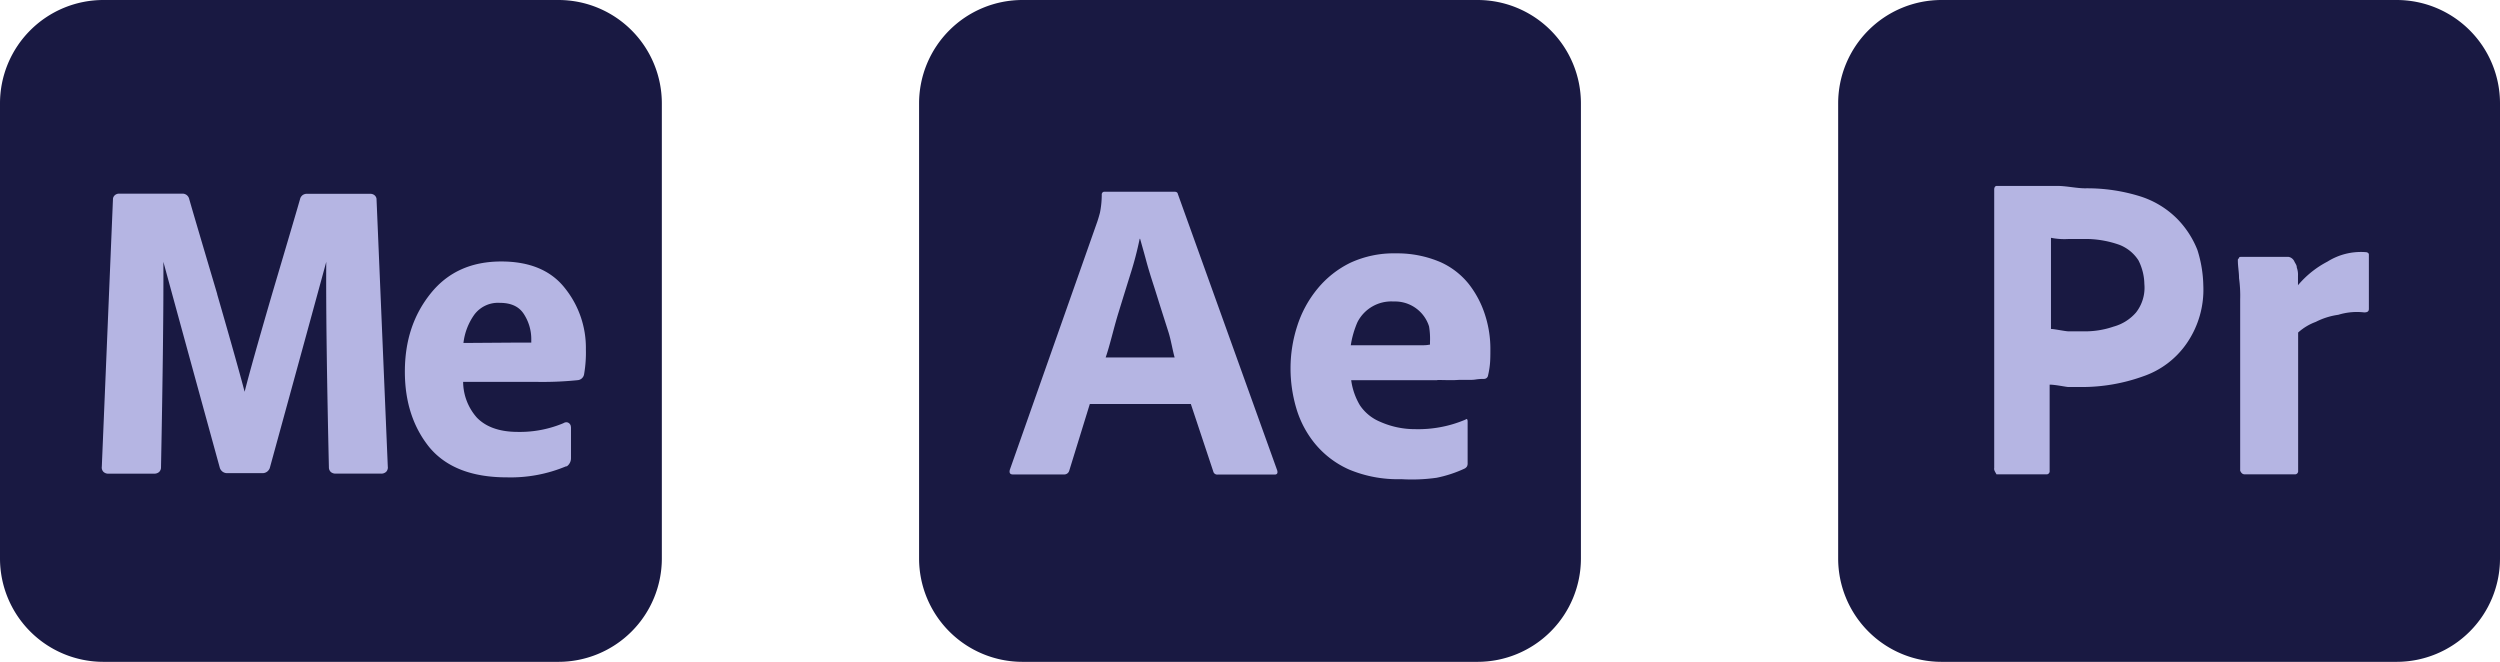 <svg xmlns="http://www.w3.org/2000/svg" width="483.5" height="128" viewBox="0 0 483.5 128">
  <title>Asset 1</title>
  <g id="Layer_2" data-name="Layer 2">
    <g id="Layer_1-2" data-name="Layer 1">
      <g>
        <path d="M197.75,0h88a20,20,0,0,1,20,20v88a20,20,0,0,1-20,20h-88a20,20,0,0,1-20-20V20a20,20,0,0,1,20-20" style="fill: #191942"/>
        <path d="M230.31,78.14H210.77L206.8,91a1,1,0,0,1-1,.76h-9.9c-.56,0-.76-.31-.59-.93l16.92-48c.17-.51.34-1.08.51-1.73a18,18,0,0,0,.34-3.43.53.53,0,0,1,.44-.59h13.6c.39,0,.62.14.67.42L247,90.94c.17.56,0,.85-.5.84h-11a.78.78,0,0,1-.85-.59Zm-16.49-9h13.36c-.34-1.12-.73-3.44-1.18-4.85l-1.44-4.52c-.51-1.61-1-3.22-1.52-4.82s-1-3.16-1.4-4.66-.8-2.86-1.14-4.1h-.09A65.41,65.41,0,0,1,218.63,53q-1.19,3.81-2.41,7.78c-.81,2.65-1.61,6.15-2.4,8.4" style="fill: #b5b5e3"/>
        <path d="M278,73.53H261.32A12.88,12.88,0,0,0,263,78.37a8.7,8.7,0,0,0,3.85,3.17A16.55,16.55,0,0,0,273.75,83a23.37,23.37,0,0,0,4.72-.37,23.12,23.12,0,0,0,4.95-1.48q.42-.34.42.42v8a1.27,1.27,0,0,1-.12.63,1.37,1.37,0,0,1-.38.38,23.83,23.83,0,0,1-5.5,1.82,34.14,34.14,0,0,1-6.85.27,24.32,24.32,0,0,1-10.07-1.86,18,18,0,0,1-6.6-5,19.47,19.47,0,0,1-3.63-6.9,27.11,27.11,0,0,1-1.1-7.65A26.48,26.48,0,0,1,250.9,63a21.67,21.67,0,0,1,3.93-7.19,19,19,0,0,1,6.35-5A20,20,0,0,1,270,49a21.2,21.2,0,0,1,8.6,1.7A14.74,14.74,0,0,1,284.12,55a19.09,19.09,0,0,1,3.12,6,21.29,21.29,0,0,1,1,6.43c0,1.24,0,2.36-.13,3.38a15.61,15.61,0,0,1-.32,1.79.78.78,0,0,1-.77.68c-.33,0-.91,0-1.73.13s-2.27,0-3.48.08-2.5,0-3.85,0m-16.71-6.72h11.08c1.35,0,2.35,0,3,0a6.42,6.42,0,0,0,1.23-.13v-.51a14.55,14.55,0,0,0-.18-3,6.9,6.9,0,0,0-6.85-4.82,7.34,7.34,0,0,0-7,4,18,18,0,0,0-1.3,4.55" style="fill: #b5b5e3"/>
      </g>
      <g>
        <path d="M20,0h88a20,20,0,0,1,20,20v88a20,20,0,0,1-20,20H20A20,20,0,0,1,0,108V20A20,20,0,0,1,20,0" style="fill: #191942"/>
        <path d="M42,56.9q4,13.84,5.31,18.87,1.26-5,5.3-18.87,4.89-16.49,5.44-18.47v0h0a1.34,1.34,0,0,1,.47-.69,1.39,1.39,0,0,1,.81-.26H71.6a1.32,1.32,0,0,1,.77.23,1.11,1.11,0,0,1,.45.72v.05L75,90.24a1.21,1.21,0,0,1-.31,1,1.36,1.36,0,0,1-1,.36h-8.8A1.41,1.41,0,0,1,64,91.3a1.2,1.2,0,0,1-.39-.92Q63,63.79,63.1,50.64q-2.72,10-10.93,39.9v0l0,0a1.6,1.6,0,0,1-.55.71,1.51,1.51,0,0,1-.87.26h-6.8a1.51,1.51,0,0,1-.87-.26,1.6,1.6,0,0,1-.55-.71l0,0v0q-8.22-29.9-10.93-39.9.06,13.14-.46,39.74a1.2,1.2,0,0,1-.39.92,1.41,1.41,0,0,1-.93.31H21a1.36,1.36,0,0,1-1-.36,1.21,1.21,0,0,1-.31-1l2.16-51.79V38.4a1.11,1.11,0,0,1,.45-.72,1.27,1.27,0,0,1,.77-.23H35.29a1.34,1.34,0,0,1,.8.26,1.36,1.36,0,0,1,.48.69h0v0q.55,2,5.44,18.47Z" style="fill: #b5b5e3"/>
        <path d="M109.55,90.19l.08,0,.07-.06a1.91,1.91,0,0,0,.73-1.48V82.77a1.82,1.82,0,0,0-.06-.46.92.92,0,0,0-.37-.5.83.83,0,0,0-.67-.12,1.14,1.14,0,0,0-.38.16,21.78,21.78,0,0,1-8.8,1.68c-3.62,0-6.21-1-7.91-2.75a10.54,10.54,0,0,1-2.67-6.93h13.94a67.11,67.11,0,0,0,8.26-.33,1.37,1.37,0,0,0,1.2-1.18,24.6,24.6,0,0,0,.34-4.77,18.43,18.43,0,0,0-4.07-11.86c-2.72-3.46-6.87-5.14-12.29-5.14-5.73,0-10.3,2-13.65,6.17s-5,9.15-5,15.15c0,5.78,1.56,10.66,4.71,14.58h0c3.26,3.94,8.31,5.85,15,5.85a27.74,27.74,0,0,0,11.48-2.14M89.63,66.33a11.77,11.77,0,0,1,2.1-5.47,5.71,5.71,0,0,1,4.9-2.29c2.24,0,3.73.73,4.64,2.1a8.91,8.91,0,0,1,1.48,5.06c0,.21,0,.39,0,.53l-.64,0c-.64,0-1.53,0-2.67,0Z" style="fill: #b5b5e3;fill-rule: evenodd"/>
      </g>
      <g>
        <path d="M375.5,0h88a20,20,0,0,1,20,20v88a20,20,0,0,1-20,20h-88a20,20,0,0,1-20-20V20a20,20,0,0,1,20-20" style="fill: #191942"/>
        <path d="M385.68,90.59V36.65c0-.46.23-.69.46-.69H398c1.6,0,3.66.46,5.26.46A34.31,34.31,0,0,1,414,38a17.58,17.58,0,0,1,7.09,4.34,18.09,18.09,0,0,1,3.89,6,24.15,24.15,0,0,1,1.14,6.85,18.27,18.27,0,0,1-3.2,11.2,16.8,16.8,0,0,1-8.46,6.4,34.86,34.86,0,0,1-11.88,2.06h-2.52c-.46,0-2.51-.46-3.66-.46V91.05a.61.61,0,0,1-.51.69h-9.77c-.23-.46-.46-.69-.46-1.15m11-44.57v17.6c.69,0,2.74.46,3.43.46h2.74a17,17,0,0,0,5.95-.92,8.81,8.81,0,0,0,4.34-2.74,7.79,7.79,0,0,0,1.6-5.49,10.54,10.54,0,0,0-1.14-4.57,7.68,7.68,0,0,0-3.66-3,19.69,19.69,0,0,0-6.17-1.14h-3.66a13.16,13.16,0,0,1-3.43-.23" style="fill: #b5b5e3"/>
        <path d="M433.45,49.68h9.15a1.52,1.52,0,0,1,1.14.91c.23.46.46.69.46,1.15a4.12,4.12,0,0,1,.23,1.6v1.82a18.77,18.77,0,0,1,5.71-4.57,12.14,12.14,0,0,1,7.31-1.83c.46,0,.69.23.69.46V59.74c0,.45-.23.68-.91.68a12.22,12.22,0,0,0-5,.46,13.63,13.63,0,0,0-4.35,1.37,10.49,10.49,0,0,0-3.42,2.06V91.05a.62.62,0,0,1-.52.69h-9.77c-.46,0-.69-.23-.92-.69V57.91a24.69,24.69,0,0,0-.22-4.12c0-1.14-.23-2.28-.23-3.43,0-.23,0-.23.23-.45,0-.23.22-.23.45-.23" style="fill: #b5b5e3"/>
      </g>
    </g>
  </g>
</svg>
